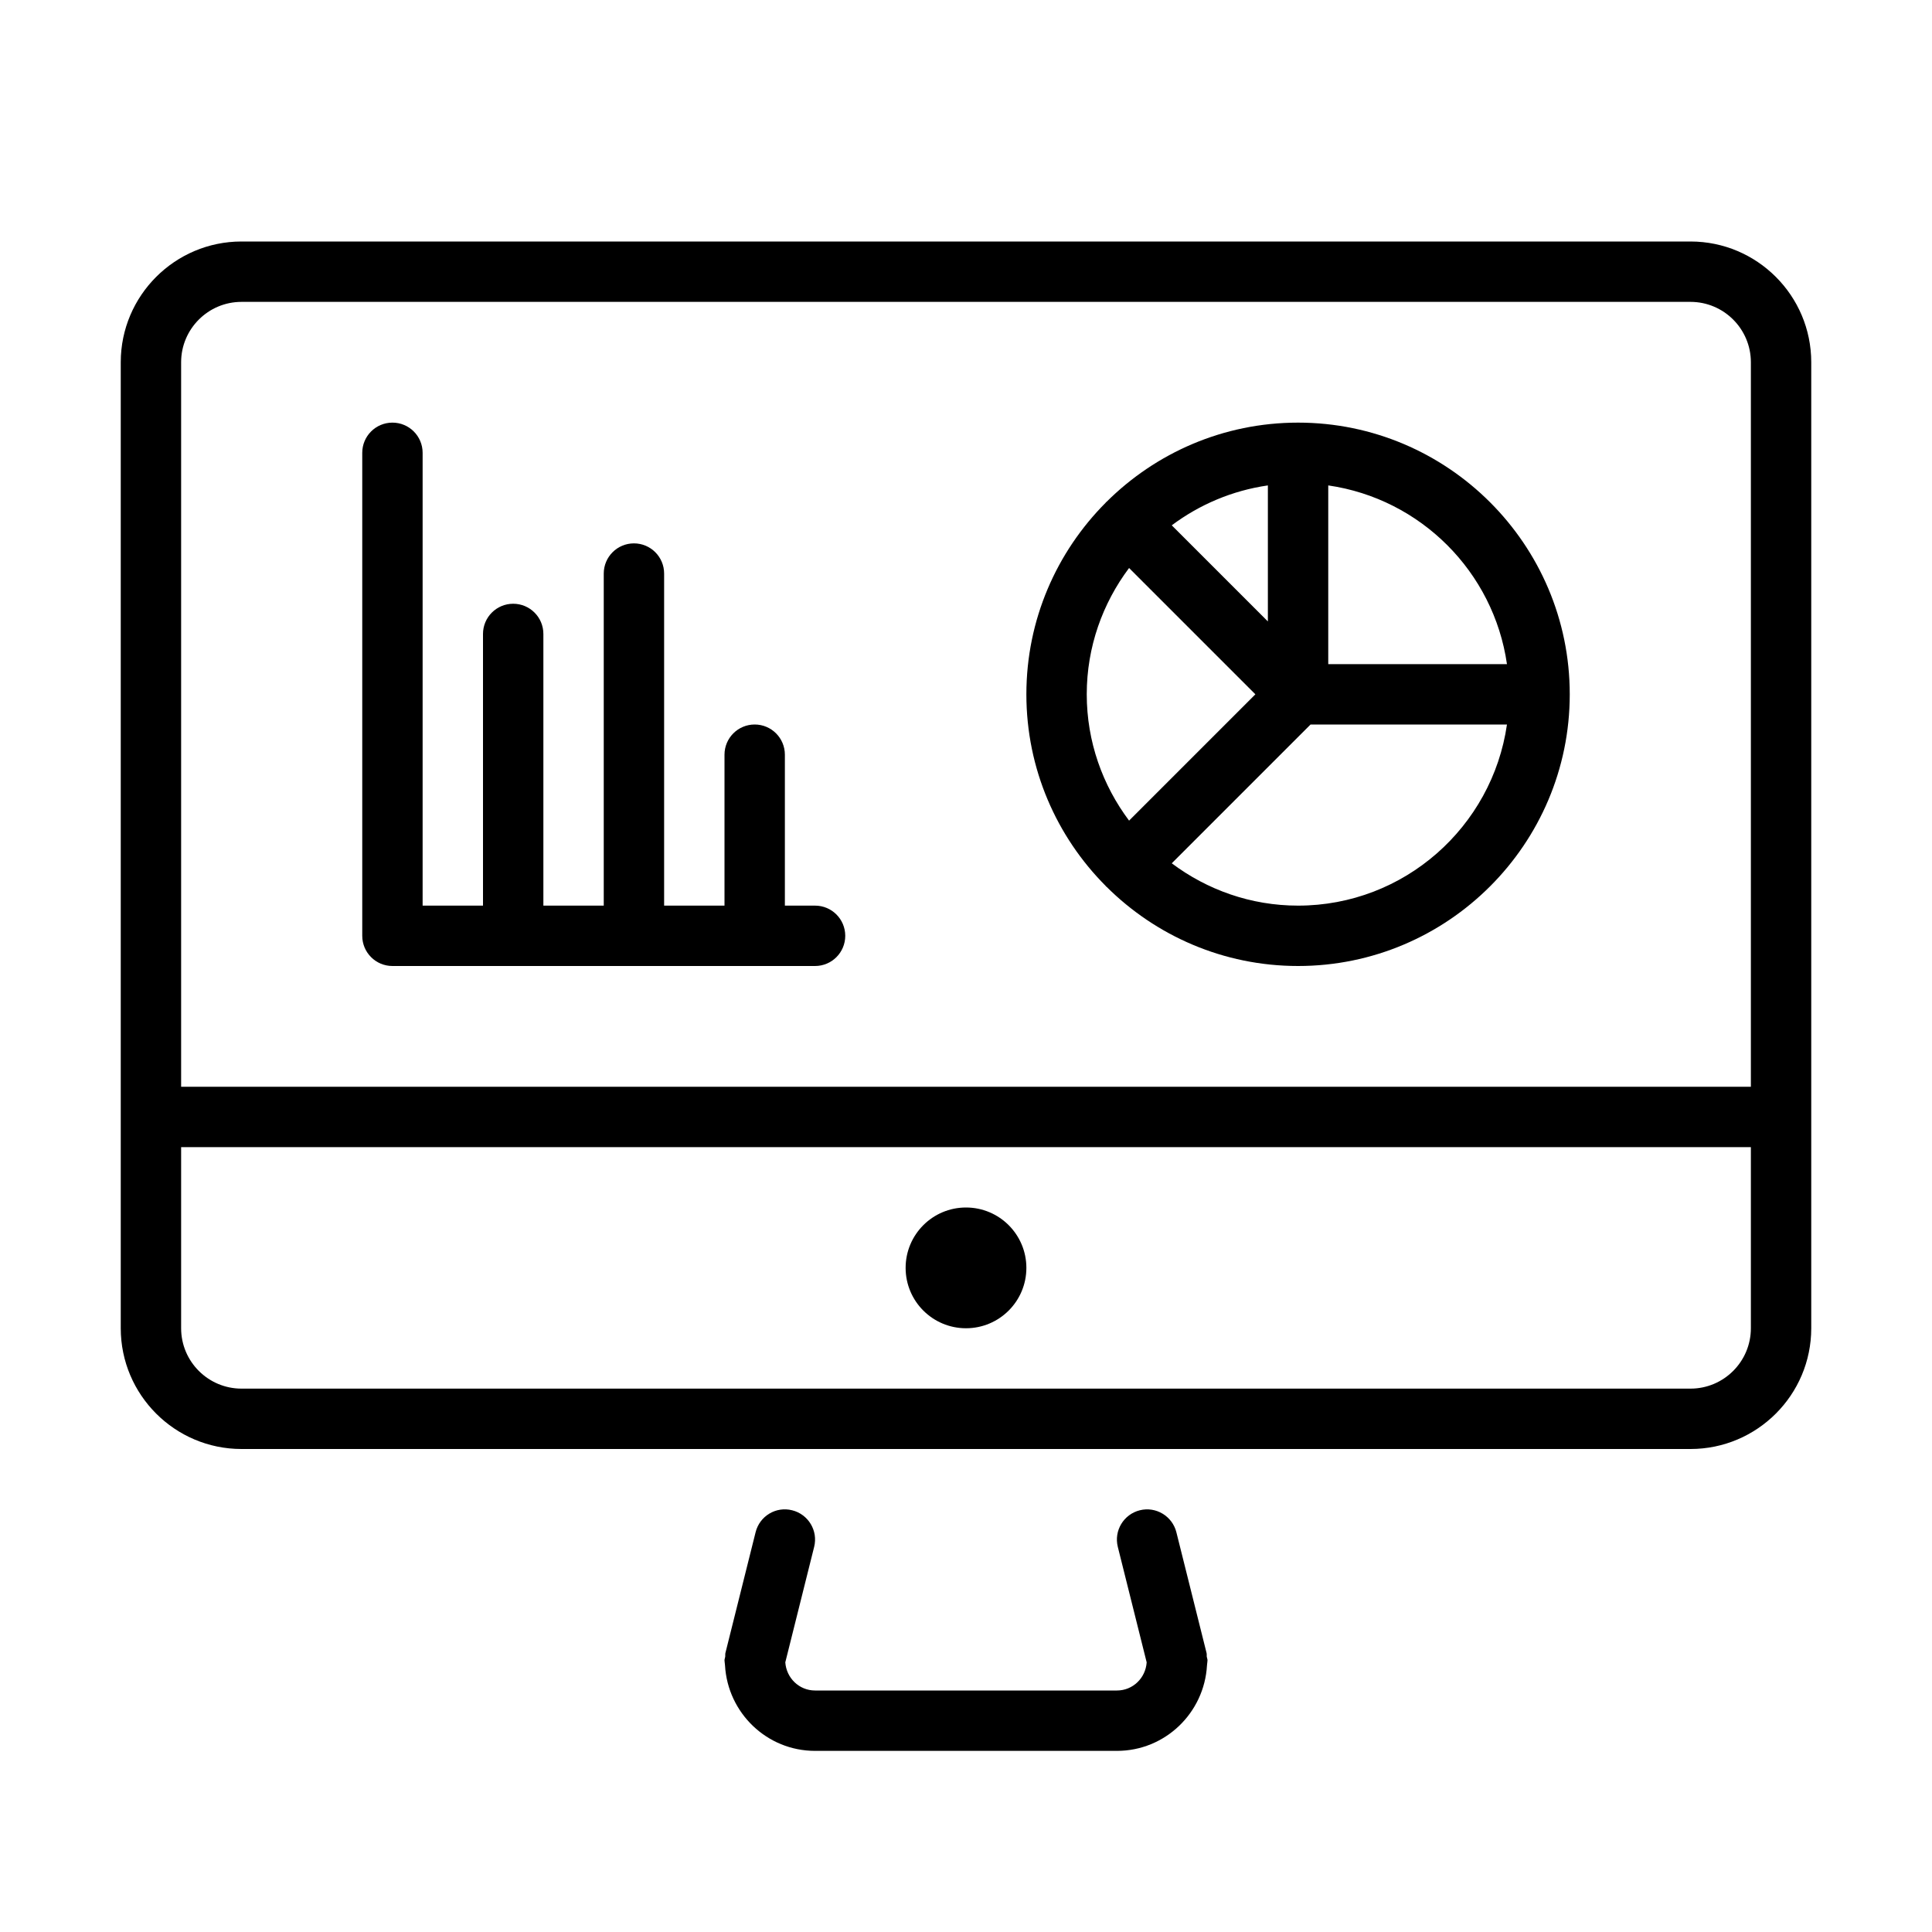 <?xml version="1.0" encoding="UTF-8" standalone="no"?>
<svg width="64px" height="64px" viewBox="0 0 64 64" version="1.1" xmlns="http://www.w3.org/2000/svg" xmlns:xlink="http://www.w3.org/1999/xlink">
    <!-- Generator: Sketch 3.7.2 (28276) - http://www.bohemiancoding.com/sketch -->
    <title>pre-computer-charts</title>
    <desc>Created with Sketch.</desc>
    <defs></defs>
    <g id="64px-Line" stroke="none" stroke-width="1" fill="none" fill-rule="evenodd">
        <g id="pre-computer-charts"></g>
        <path d="M26.242,50.03 C25.704,49.893 25.163,50.222 25.03,50.758 L24.03,54.758 C24.02,54.799 24.029,54.838 24.024,54.879 C24.019,54.92 24,54.957 24,55 C24,55.044 24.011,55.085 24.013,55.128 C24.015,55.142 24.015,55.155 24.017,55.169 C24.107,56.743 25.404,58 27,58 L37,58 C38.596,58 39.893,56.743 39.983,55.169 C39.985,55.155 39.985,55.142 39.987,55.128 C39.989,55.085 40,55.044 40,55 C40,54.957 39.981,54.92 39.975,54.878 C39.97,54.837 39.98,54.798 39.969,54.758 L38.969,50.758 C38.835,50.223 38.29,49.895 37.757,50.03 C37.221,50.164 36.895,50.707 37.029,51.243 L37.985,55.068 C37.95,55.586 37.528,56 37,56 L27,56 C26.472,56 26.05,55.586 26.014,55.067 L26.97,51.242 C27.104,50.707 26.778,50.164 26.242,50.03 L26.242,50.03 Z" id="Shape" fill="#000000"></path>
        <path d="M56,8 L8,8 C5.794,8 4,9.794 4,12 L4,44 C4,46.206 5.794,48 8,48 L56,48 C58.206,48 60,46.206 60,44 L60,12 C60,9.794 58.206,8 56,8 L56,8 Z M8,10 L56,10 C57.103,10 58,10.897 58,12 L58,36 L6,36 L6,12 C6,10.897 6.897,10 8,10 L8,10 Z M56,46 L8,46 C6.897,46 6,45.103 6,44 L6,38 L58,38 L58,44 C58,45.103 57.103,46 56,46 L56,46 Z" id="Shape" fill="#000000"></path>
        <path d="M36.625,29.345 C36.63,29.35 36.632,29.358 36.637,29.363 C36.642,29.368 36.649,29.37 36.655,29.375 C38.283,30.996 40.526,32 43,32 C47.963,32 52,27.962 52,23 C52,18.038 47.963,14 43,14 C40.526,14 38.283,15.004 36.655,16.625 C36.65,16.63 36.642,16.632 36.637,16.637 C36.632,16.642 36.63,16.649 36.625,16.655 C35.004,18.283 34,20.526 34,23 C34,25.474 35.004,27.717 36.625,29.345 L36.625,29.345 Z M37.402,18.816 L41.586,23 L37.402,27.184 C36.526,26.015 36,24.57 36,23 C36,21.43 36.526,19.985 37.402,18.816 L37.402,18.816 Z M42,20.586 L38.816,17.402 C39.732,16.716 40.817,16.251 42,16.08 L42,20.586 L42,20.586 Z M43,30 C41.43,30 39.985,29.474 38.816,28.598 L43.414,24 L49.92,24 C49.432,27.387 46.519,30 43,30 L43,30 Z M49.92,22 L44,22 L44,16.08 C47.059,16.521 49.479,18.941 49.92,22 L49.92,22 Z" id="Shape" fill="#000000"></path>
        <path d="M13,32 L27,32 C27.553,32 28,31.552 28,31 C28,30.448 27.553,30 27,30 L26,30 L26,25 C26,24.448 25.553,24 25,24 C24.447,24 24,24.448 24,25 L24,30 L22,30 L22,19 C22,18.448 21.553,18 21,18 C20.447,18 20,18.448 20,19 L20,30 L18,30 L18,21 C18,20.448 17.553,20 17,20 C16.447,20 16,20.448 16,21 L16,30 L14,30 L14,15 C14,14.448 13.553,14 13,14 C12.447,14 12,14.448 12,15 L12,31 C12,31.552 12.447,32 13,32 L13,32 Z" id="Shape" fill="#000000"></path>
        <circle id="Oval" fill="#000000" cx="32" cy="42" r="2"></circle>
    </g>
</svg>
